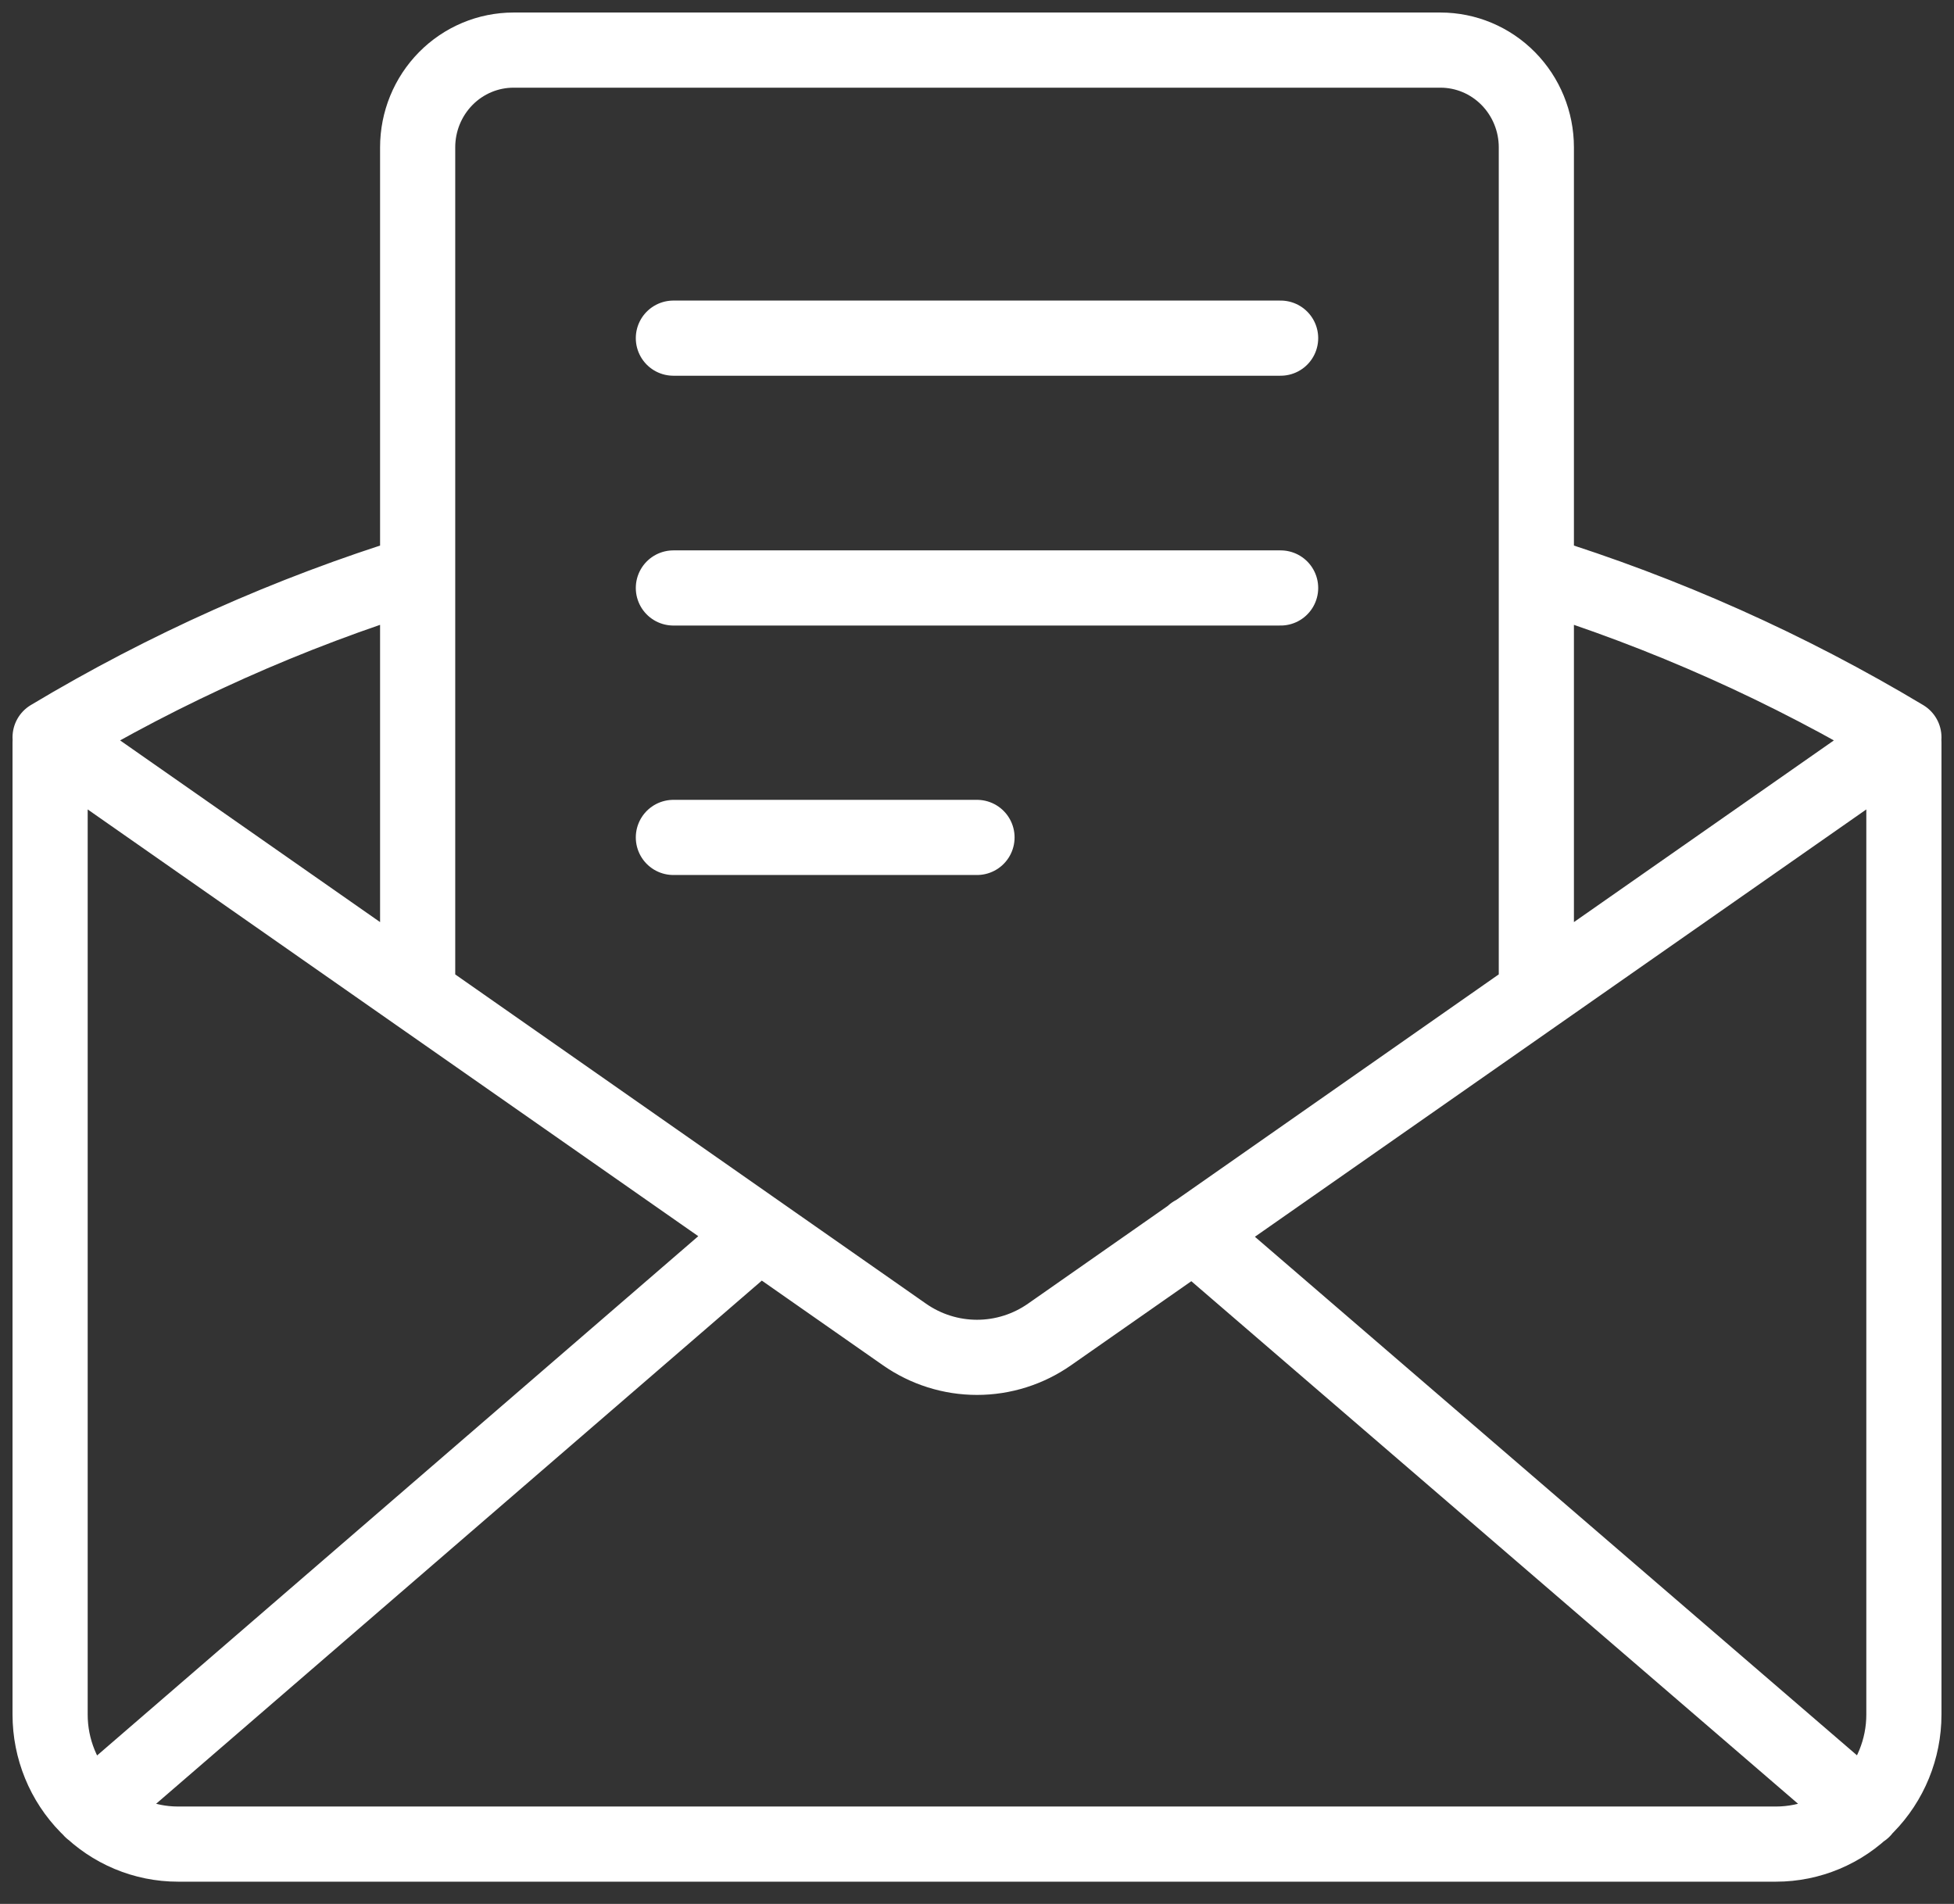<svg width="39" height="38" viewBox="0 0 39 38" fill="none" xmlns="http://www.w3.org/2000/svg">
<rect x="0" y="0" width="39" height="38" fill="#333333" stroke="none"/>
<path d="M1 14.819V34.22C1 34.906 1.269 35.564 1.747 36.049C2.226 36.534 2.875 36.806 3.552 36.806H35.448C36.125 36.806 36.774 36.534 37.253 36.049C37.731 35.564 38 34.906 38 34.22V14.819M8.336 11.437C5.771 12.231 3.308 13.332 1 14.716L18.052 26.634M18.052 26.634C18.478 26.932 18.983 27.091 19.5 27.091C20.017 27.091 20.522 26.932 20.948 26.634M18.052 26.634L8.343 19.844M20.948 26.634L38 14.716C35.691 13.332 33.229 12.231 30.664 11.437M20.948 26.634L30.664 19.838V2.94C30.664 2.425 30.462 1.932 30.103 1.568C29.744 1.204 29.258 1 28.75 1H10.25C9.742 1 9.256 1.204 8.897 1.568C8.538 1.932 8.336 2.425 8.336 2.94V19.844M25.56 6.749H13.44M19.5 16.714H13.44M25.56 11.735H13.44M15.149 24.617L1.823 36.127M23.819 24.617L37.183 36.127" stroke="white" stroke-width="1.5" stroke-linecap="round" stroke-linejoin="round"/>
</svg>
